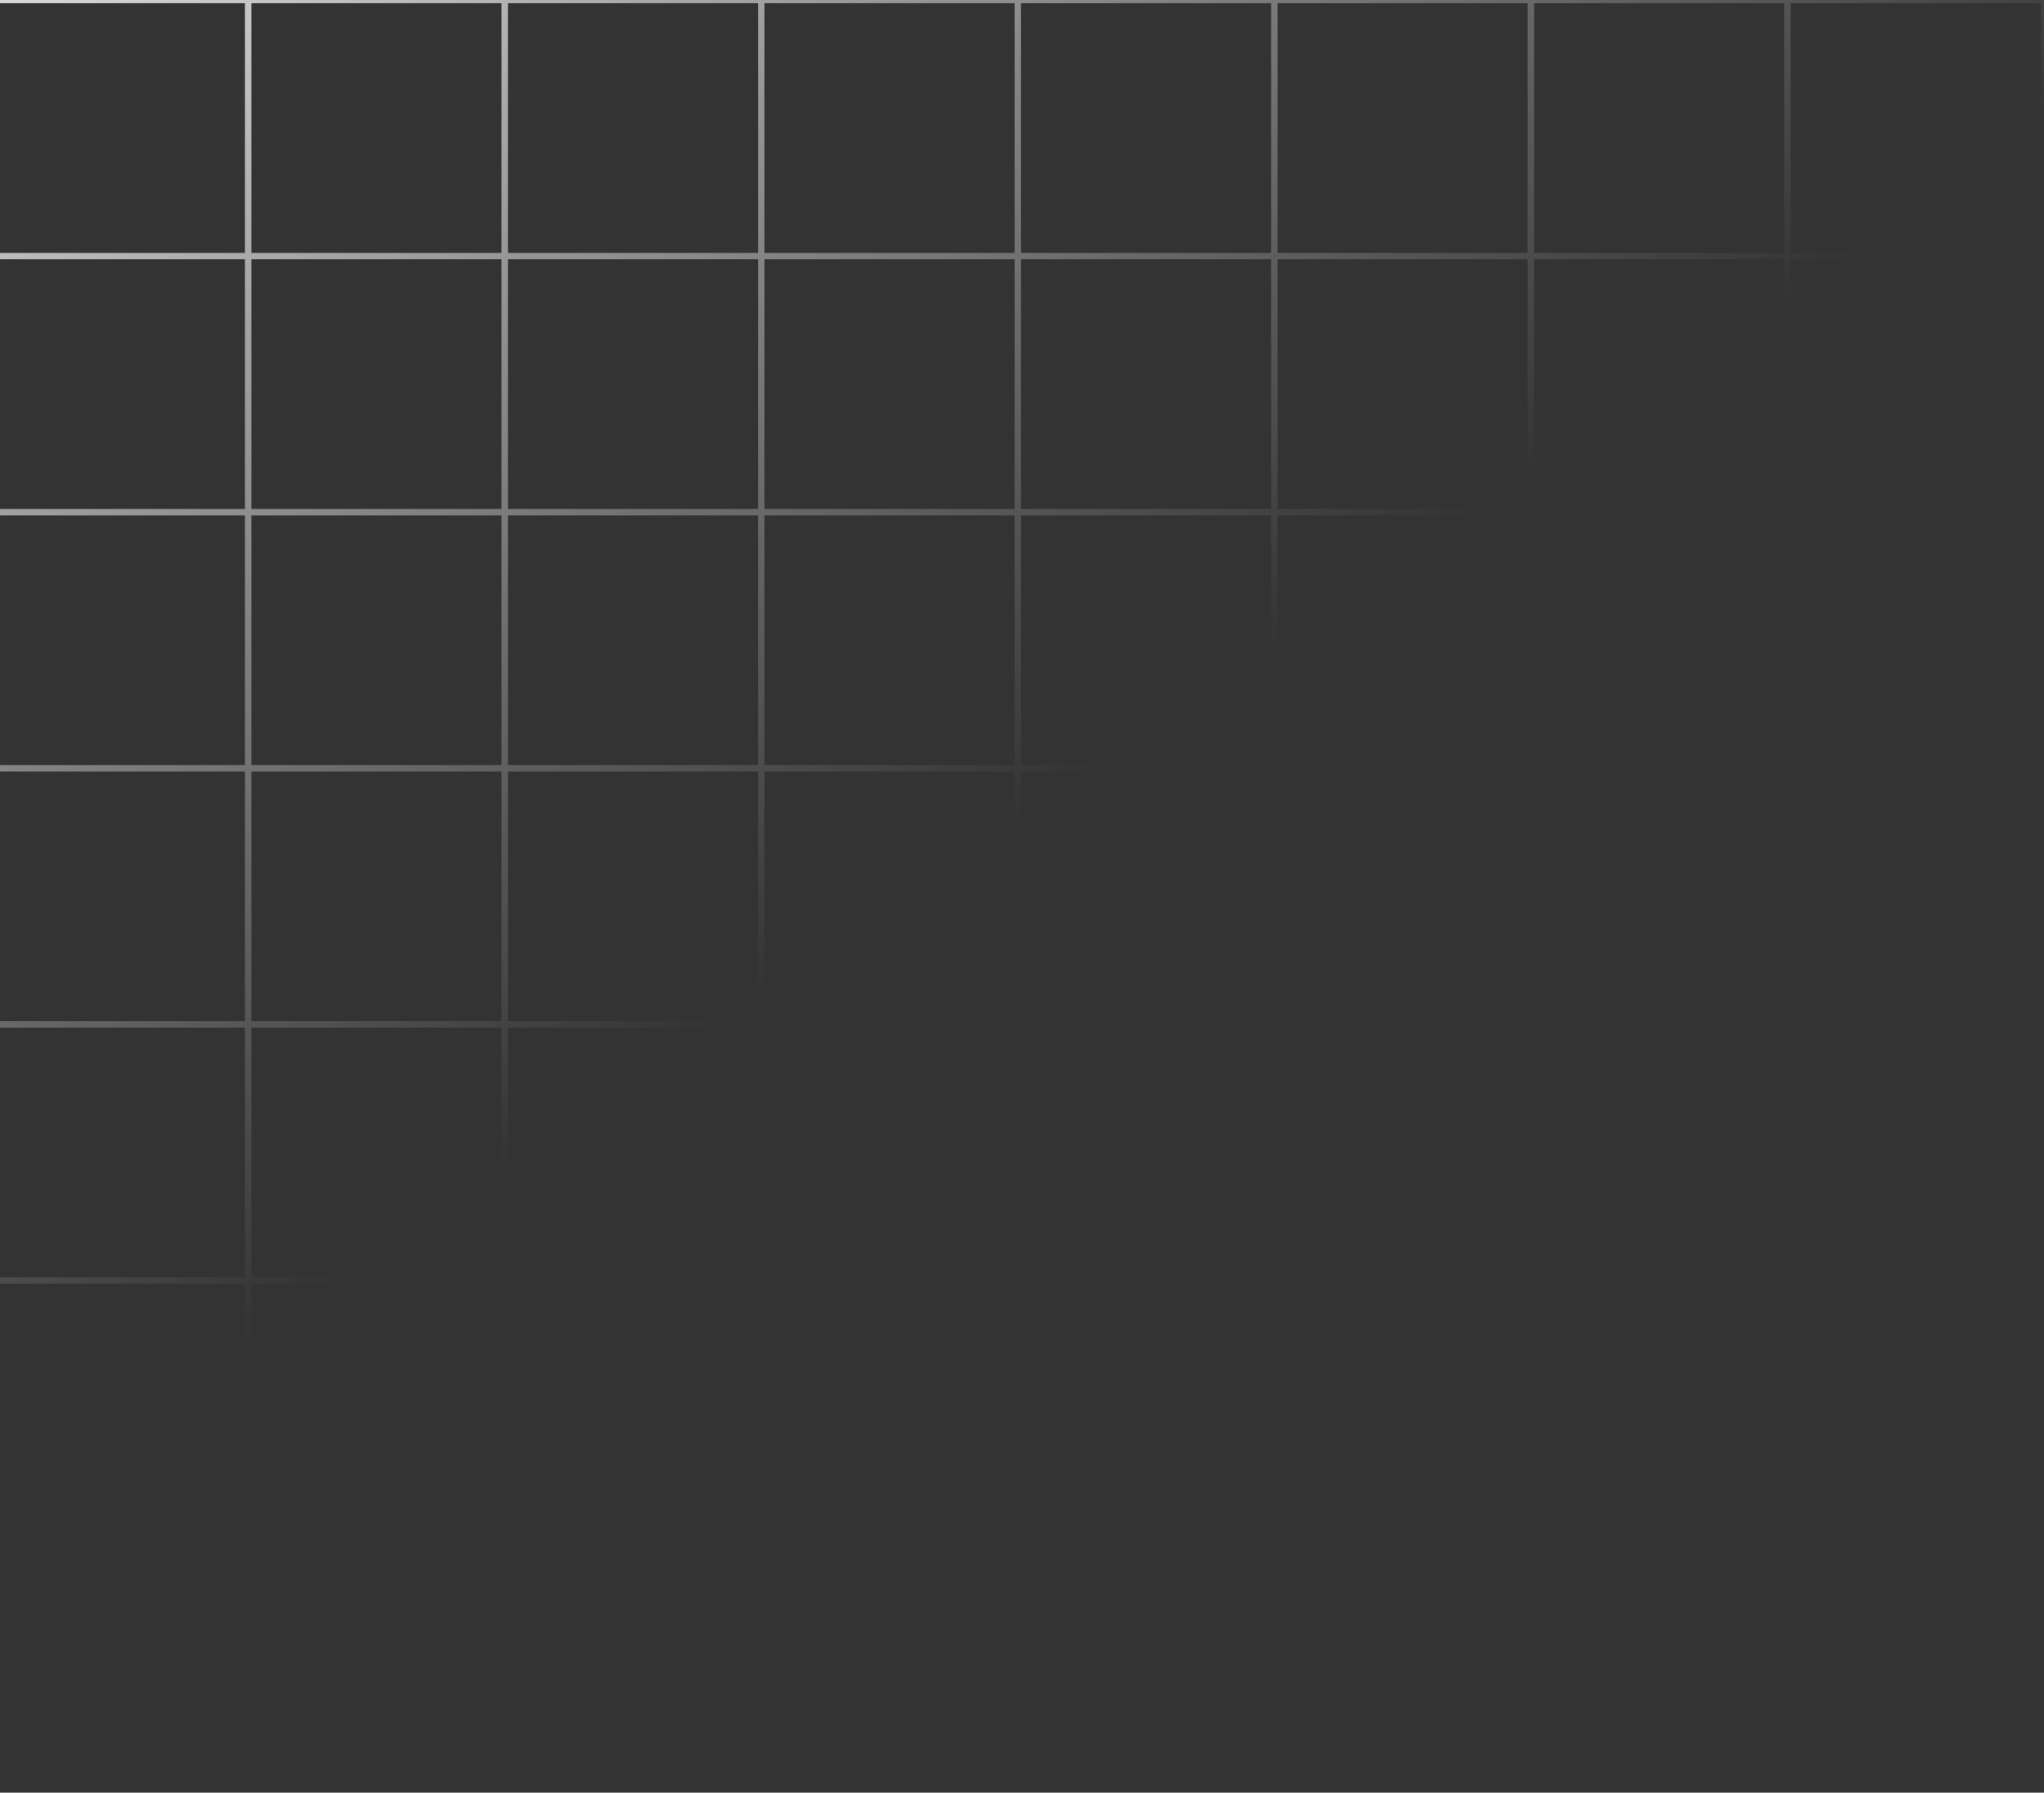 <svg width="488" height="428" viewBox="0 0 488 428" fill="none" xmlns="http://www.w3.org/2000/svg">
<rect x="0" y="0" width="488" height="428" fill="#333333" stroke="none"/>
<path fill-rule="evenodd" clip-rule="evenodd" d="M-2 0H488V428H-2V0ZM-1.234 0.764H58.484V60.379H-1.234V0.764ZM60.016 0.764H119.734V60.379H60.016V0.764ZM180.984 0.764H121.266V60.379H180.984V0.764ZM182.516 0.764H242.234V60.379H182.516V0.764ZM303.484 0.764H243.766V60.379H303.484V0.764ZM305.016 0.764H364.734V60.379H305.016V0.764ZM425.984 0.764H366.266V60.379H425.984V0.764ZM427.516 0.764H487.234V60.379H427.516V0.764ZM58.484 61.907H-1.234V121.521H58.484V61.907ZM60.016 61.907H119.734V121.521H60.016V61.907ZM180.984 61.907H121.266V121.521H180.984V61.907ZM182.516 61.907H242.234V121.521H182.516V61.907ZM303.484 61.907H243.766V121.521H303.484V61.907ZM305.016 61.907H364.734V121.521H305.016V61.907ZM425.984 61.907H366.266V121.521H425.984V61.907ZM427.516 61.907H487.234V121.521H427.516V61.907ZM58.484 123.05H-1.234V182.664H58.484V123.05ZM60.016 123.05H119.734V182.664H60.016V123.05ZM180.984 123.05H121.266V182.664H180.984V123.05ZM182.516 123.05H242.234V182.664H182.516V123.05ZM303.484 123.05H243.766V182.664H303.484V123.05ZM305.016 123.05H364.734V182.664H305.016V123.05ZM425.984 123.05H366.266V182.664H425.984V123.05ZM427.516 123.05H487.234V182.664H427.516V123.05ZM58.484 184.193H-1.234V243.807H58.484V184.193ZM60.016 184.193H119.734V243.807H60.016V184.193ZM180.984 184.193H121.266V243.807H180.984V184.193ZM182.516 184.193H242.234V243.807H182.516V184.193ZM303.484 184.193H243.766V243.807H303.484V184.193ZM305.016 184.193H364.734V243.807H305.016V184.193ZM425.984 184.193H366.266V243.807H425.984V184.193ZM427.516 184.193H487.234V243.807H427.516V184.193ZM58.484 245.336H-1.234V304.95H58.484V245.336ZM60.016 245.336H119.734V304.95H60.016V245.336ZM180.984 245.336H121.266V304.95H180.984V245.336ZM182.516 245.336H242.234V304.95H182.516V245.336ZM303.484 245.336H243.766V304.95H303.484V245.336ZM305.016 245.336H364.734V304.95H305.016V245.336ZM425.984 245.336H366.266V304.95H425.984V245.336ZM427.516 245.336H487.234V304.95H427.516V245.336ZM58.484 306.479H-1.234V366.093H58.484V306.479ZM60.016 306.479H119.734V366.093H60.016V306.479ZM180.984 306.479H121.266V366.093H180.984V306.479ZM182.516 306.479H242.234V366.093H182.516V306.479ZM303.484 306.479H243.766V366.093H303.484V306.479ZM305.016 306.479H364.734V366.093H305.016V306.479ZM425.984 306.479H366.266V366.093H425.984V306.479ZM427.516 306.479H487.234V366.093H427.516V306.479ZM58.484 367.621H-1.234V427.236H58.484V367.621ZM60.016 367.621H119.734V427.236H60.016V367.621ZM180.984 367.621H121.266V427.236H180.984V367.621ZM182.516 367.621H242.234V427.236H182.516V367.621ZM303.484 367.621H243.766V427.236H303.484V367.621ZM305.016 367.621H364.734V427.236H305.016V367.621ZM425.984 367.621H366.266V427.236H425.984V367.621ZM427.516 367.621H487.234V427.236H427.516V367.621Z" fill="url(#paint0_linear_43_165)"/>
<defs>
<linearGradient id="paint0_linear_43_165" x1="-70" y1="-35.5" x2="243" y2="428" gradientUnits="userSpaceOnUse">
<stop stop-color="white"/>
<stop offset="0.657" stop-color="white" stop-opacity="0"/>
</linearGradient>
</defs>
</svg>
